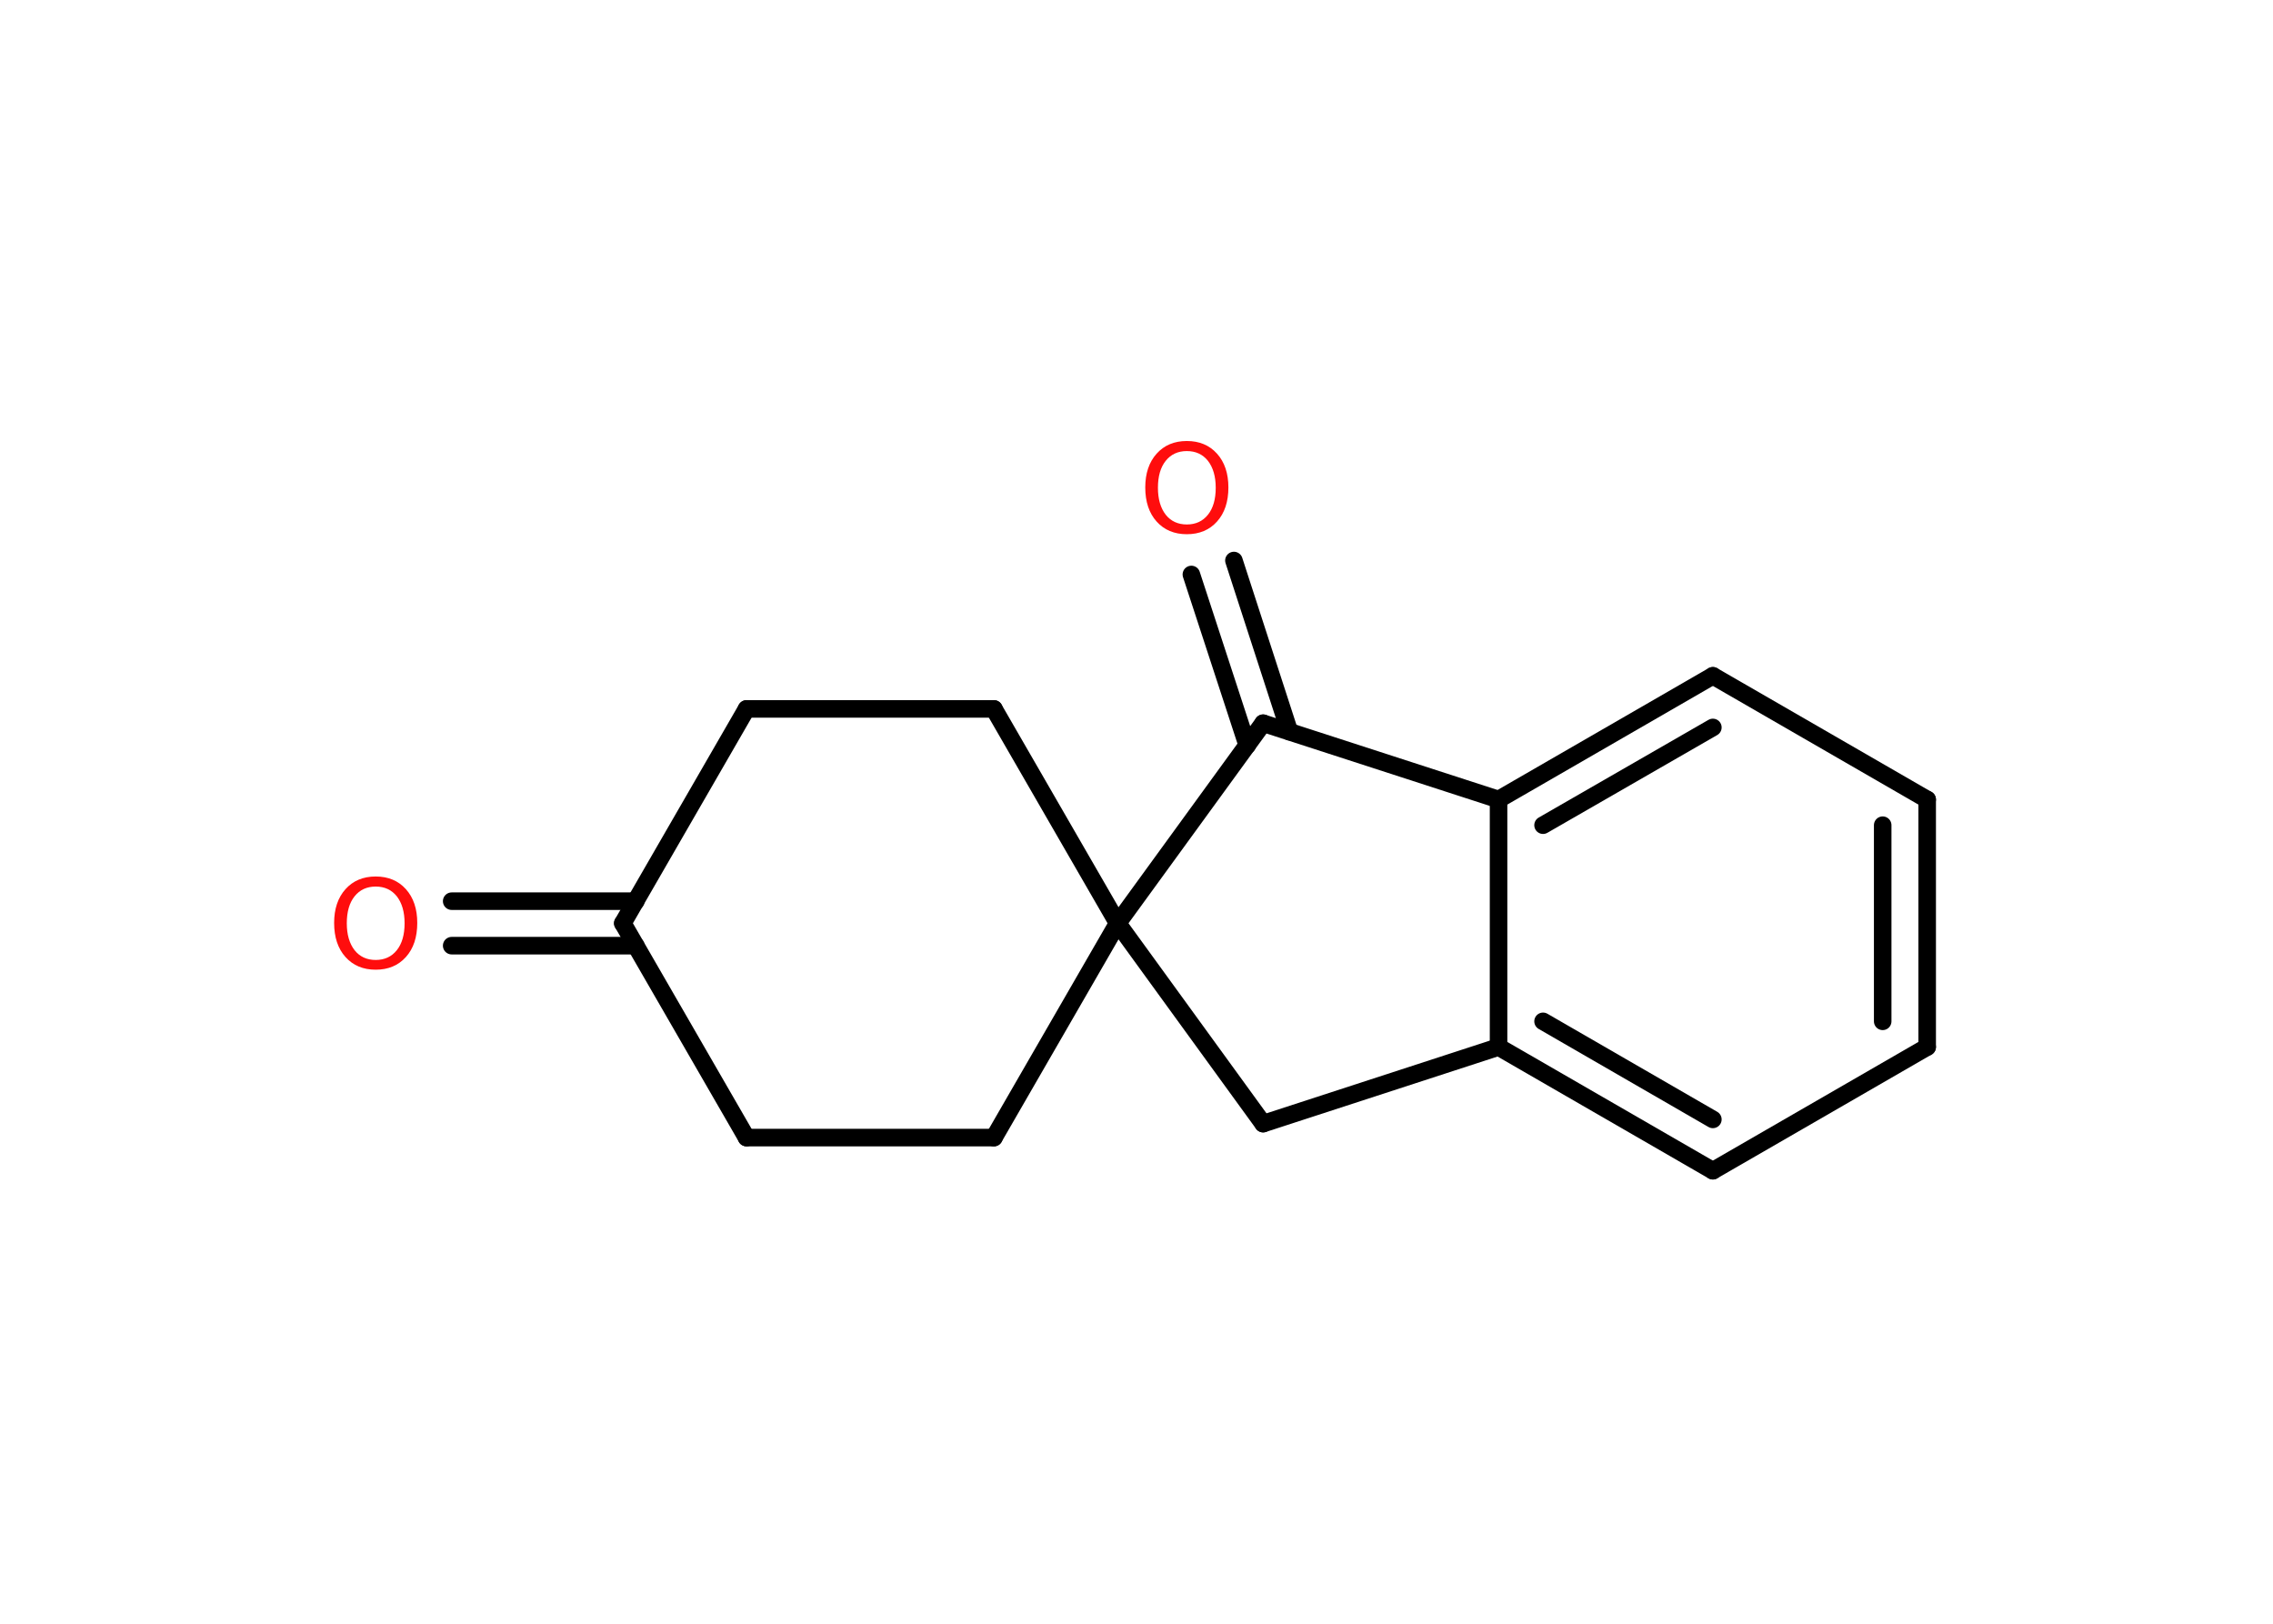 <?xml version='1.0' encoding='UTF-8'?>
<!DOCTYPE svg PUBLIC "-//W3C//DTD SVG 1.1//EN" "http://www.w3.org/Graphics/SVG/1.1/DTD/svg11.dtd">
<svg version='1.2' xmlns='http://www.w3.org/2000/svg' xmlns:xlink='http://www.w3.org/1999/xlink' width='70.0mm' height='50.0mm' viewBox='0 0 70.0 50.0'>
  <desc>Generated by the Chemistry Development Kit (http://github.com/cdk)</desc>
  <g stroke-linecap='round' stroke-linejoin='round' stroke='#000000' stroke-width='.54' fill='#FF0D0D'>
    <rect x='.0' y='.0' width='70.0' height='50.0' fill='#FFFFFF' stroke='none'/>
    <g id='mol1' class='mol'>
      <g id='mol1bnd1' class='bond'>
        <line x1='13.91' y1='27.75' x2='19.58' y2='27.75'/>
        <line x1='13.91' y1='29.12' x2='19.58' y2='29.12'/>
      </g>
      <line id='mol1bnd2' class='bond' x1='19.18' y1='28.43' x2='22.99' y2='35.03'/>
      <line id='mol1bnd3' class='bond' x1='22.99' y1='35.03' x2='30.61' y2='35.03'/>
      <line id='mol1bnd4' class='bond' x1='30.61' y1='35.03' x2='34.42' y2='28.43'/>
      <line id='mol1bnd5' class='bond' x1='34.42' y1='28.43' x2='30.61' y2='21.83'/>
      <line id='mol1bnd6' class='bond' x1='30.61' y1='21.83' x2='22.99' y2='21.83'/>
      <line id='mol1bnd7' class='bond' x1='19.18' y1='28.43' x2='22.99' y2='21.83'/>
      <line id='mol1bnd8' class='bond' x1='34.42' y1='28.43' x2='38.9' y2='34.6'/>
      <line id='mol1bnd9' class='bond' x1='38.9' y1='34.6' x2='46.15' y2='32.24'/>
      <g id='mol1bnd10' class='bond'>
        <line x1='46.15' y1='32.24' x2='52.75' y2='36.05'/>
        <line x1='47.52' y1='31.45' x2='52.75' y2='34.47'/>
      </g>
      <line id='mol1bnd11' class='bond' x1='52.75' y1='36.05' x2='59.35' y2='32.24'/>
      <g id='mol1bnd12' class='bond'>
        <line x1='59.35' y1='32.24' x2='59.35' y2='24.62'/>
        <line x1='57.98' y1='31.45' x2='57.98' y2='25.41'/>
      </g>
      <line id='mol1bnd13' class='bond' x1='59.35' y1='24.62' x2='52.75' y2='20.81'/>
      <g id='mol1bnd14' class='bond'>
        <line x1='52.75' y1='20.81' x2='46.15' y2='24.62'/>
        <line x1='52.75' y1='22.4' x2='47.52' y2='25.41'/>
      </g>
      <line id='mol1bnd15' class='bond' x1='46.15' y1='32.24' x2='46.15' y2='24.62'/>
      <line id='mol1bnd16' class='bond' x1='46.15' y1='24.62' x2='38.9' y2='22.27'/>
      <line id='mol1bnd17' class='bond' x1='34.42' y1='28.43' x2='38.9' y2='22.27'/>
      <g id='mol1bnd18' class='bond'>
        <line x1='38.41' y1='22.95' x2='36.69' y2='17.69'/>
        <line x1='39.71' y1='22.53' x2='38.0' y2='17.26'/>
      </g>
      <path id='mol1atm1' class='atom' d='M11.57 27.3q-.41 .0 -.65 .3q-.24 .3 -.24 .83q.0 .52 .24 .83q.24 .3 .65 .3q.41 .0 .65 -.3q.24 -.3 .24 -.83q.0 -.52 -.24 -.83q-.24 -.3 -.65 -.3zM11.57 26.99q.58 .0 .93 .39q.35 .39 .35 1.04q.0 .66 -.35 1.05q-.35 .39 -.93 .39q-.58 .0 -.93 -.39q-.35 -.39 -.35 -1.05q.0 -.65 .35 -1.04q.35 -.39 .93 -.39z' stroke='none'/>
      <path id='mol1atm16' class='atom' d='M36.55 13.89q-.41 .0 -.65 .3q-.24 .3 -.24 .83q.0 .52 .24 .83q.24 .3 .65 .3q.41 .0 .65 -.3q.24 -.3 .24 -.83q.0 -.52 -.24 -.83q-.24 -.3 -.65 -.3zM36.55 13.58q.58 .0 .93 .39q.35 .39 .35 1.04q.0 .66 -.35 1.05q-.35 .39 -.93 .39q-.58 .0 -.93 -.39q-.35 -.39 -.35 -1.05q.0 -.65 .35 -1.04q.35 -.39 .93 -.39z' stroke='none'/>
    </g>
  </g>
</svg>
